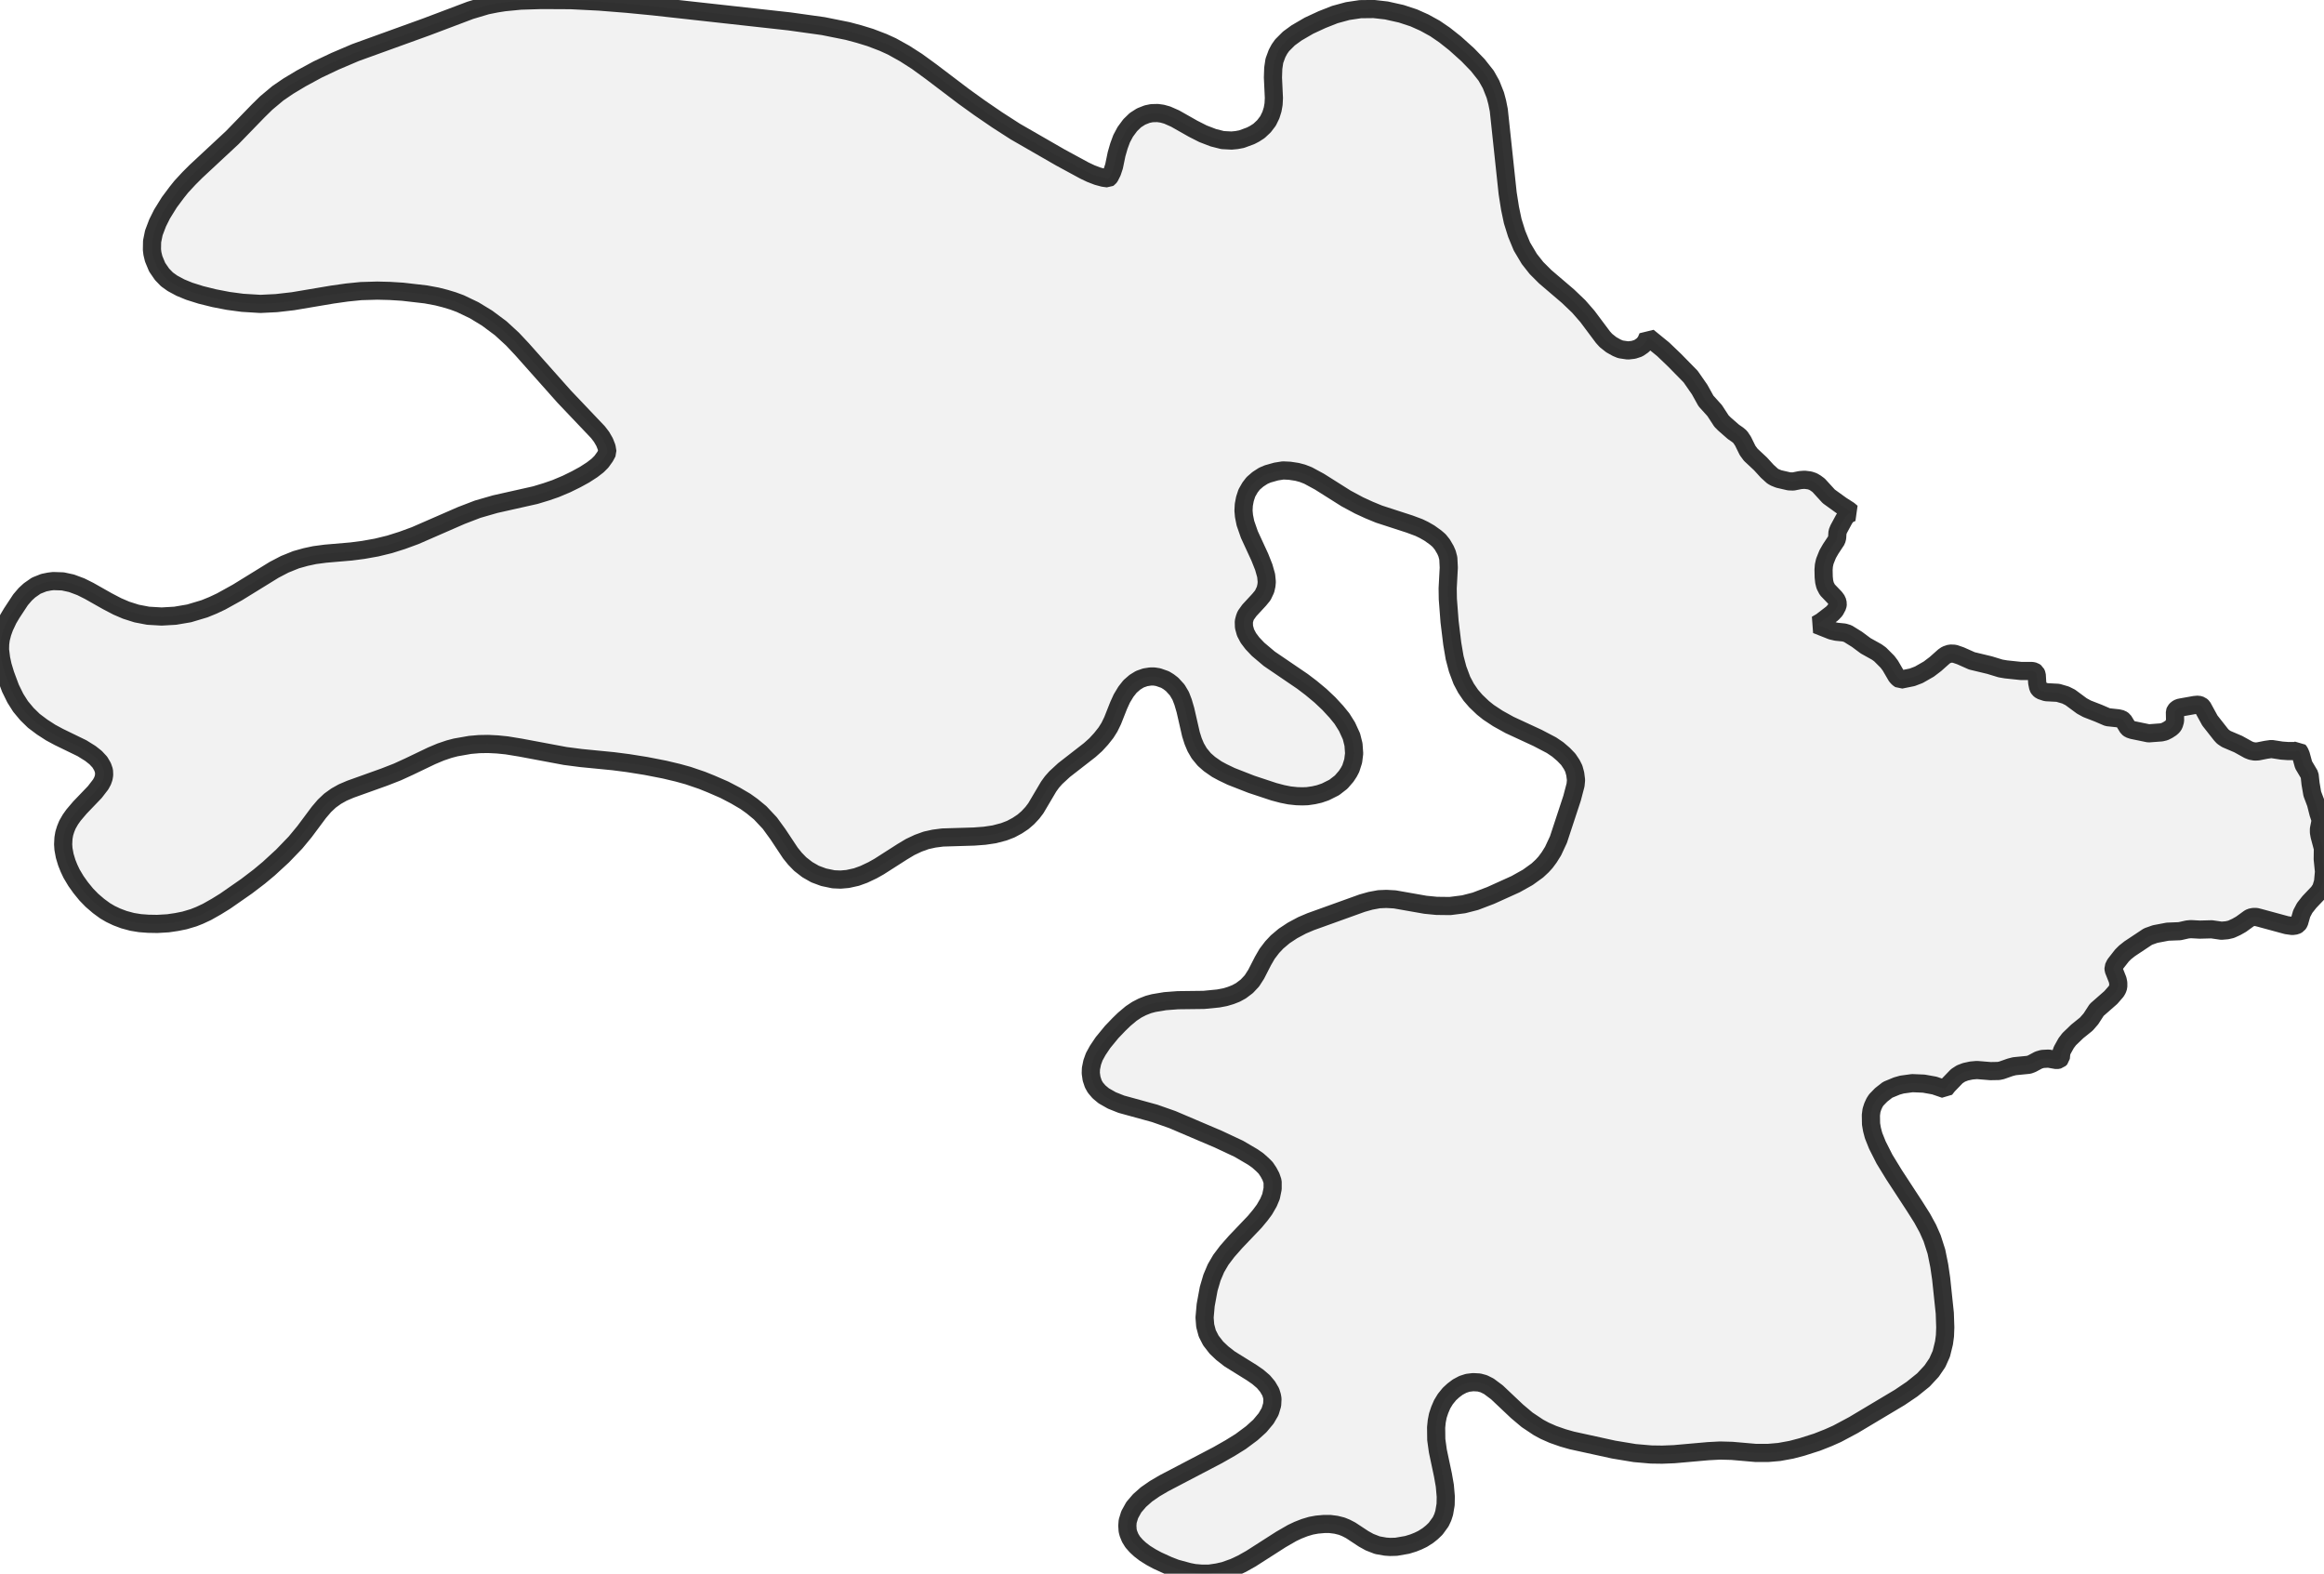 <?xml version="1.0" encoding="UTF-8" standalone="no"?>
<svg viewBox="0 0 256 173.328" xmlns="http://www.w3.org/2000/svg">
  <style>
    g.zone {
      fill: lightgray;
      stroke-width: 2;
      stroke-linecap: square;
      stroke-linejoin: bevel;
      stroke-miterlimit: 3;
      stroke-opacity: 0.8;
      stroke: black;
      fill-opacity: 0.3;
    }
  </style>
  <g class="zone" id="zone">
    <path d="M82.846,88.791 82.114,88.268 81.016,87.623 79.778,86.978 78.331,86.35 77.337,85.949 75.803,85.426 74.67,85.113 73.205,84.764 71.148,84.363 69.178,84.049 67.557,83.84 64,83.491 62.257,83.265 57.323,82.341 55.823,82.096 54.795,81.992 53.766,81.94 52.79,81.957 51.779,82.044 50.192,82.323 49.46,82.515 48.536,82.829 47.542,83.247 45.067,84.433 43.777,85.025 42.347,85.583 38.599,86.926 37.744,87.292 37.03,87.693 36.35,88.181 35.74,88.756 35.129,89.471 33.543,91.598 32.549,92.801 31.12,94.283 29.603,95.677 28.557,96.549 27.162,97.613 24.808,99.251 23.85,99.844 22.804,100.437 21.984,100.82 21.322,101.082 20.328,101.378 19.456,101.553 18.515,101.692 17.329,101.762 16.318,101.744 15.412,101.675 14.557,101.535 13.651,101.291 12.866,100.995 12.169,100.664 11.576,100.315 10.861,99.792 10.129,99.164 9.501,98.519 8.891,97.77 8.368,97.037 7.88,96.218 7.601,95.625 7.357,95.015 7.13,94.265 6.991,93.516 6.956,92.993 6.991,92.313 7.078,91.807 7.235,91.302 7.427,90.831 7.758,90.256 8.107,89.767 8.804,88.948 10.443,87.239 11.088,86.403 11.297,86.019 11.419,85.67 11.472,85.339 11.454,84.903 11.297,84.45 11.001,83.944 10.53,83.439 9.955,82.986 9.031,82.41 6.485,81.172 5.579,80.684 4.637,80.074 3.731,79.394 2.964,78.645 2.266,77.808 1.691,76.901 1.151,75.803 0.593,74.303 0.296,73.327 0.122,72.525 0,71.549 0.017,70.904 0.087,70.381 0.262,69.701 0.488,69.073 0.907,68.184 1.29,67.539 2.266,66.057 2.789,65.447 3.243,65.029 3.992,64.506 4.829,64.174 5.439,64.052 5.875,64 6.921,64.035 7.88,64.244 8.909,64.628 9.815,65.081 11.82,66.214 12.919,66.789 13.895,67.208 15.045,67.574 16.318,67.818 17.8,67.905 19.299,67.818 20.834,67.557 22.525,67.051 23.466,66.667 24.355,66.249 26.151,65.255 30.196,62.762 31.364,62.152 32.619,61.646 33.682,61.35 34.659,61.141 35.844,60.984 38.686,60.74 40.028,60.566 41.493,60.304 42.922,59.955 44.3,59.519 45.729,58.996 50.803,56.782 52.616,56.085 54.551,55.527 58.979,54.533 60.182,54.167 61.193,53.819 62.396,53.313 63.46,52.79 64.384,52.284 65.22,51.744 65.831,51.273 66.249,50.855 66.65,50.297 66.911,49.809 66.824,49.268 66.598,48.693 66.266,48.118 65.865,47.595 62.135,43.672 57.515,38.477 56.451,37.344 55.161,36.158 53.662,35.042 52.232,34.171 50.698,33.438 49.896,33.142 49.024,32.88 48.135,32.654 46.915,32.427 44.352,32.131 42.957,32.044 41.563,32.009 39.767,32.061 38.215,32.218 36.611,32.445 32.27,33.177 30.44,33.386 28.679,33.473 26.709,33.351 25.14,33.142 23.606,32.846 22.124,32.479 20.851,32.078 19.875,31.677 19.003,31.207 18.393,30.771 17.852,30.213 17.312,29.428 16.928,28.504 16.789,27.929 16.737,27.493 16.754,26.587 16.946,25.645 17.364,24.547 17.852,23.571 18.654,22.281 19.474,21.182 19.962,20.572 20.816,19.648 21.566,18.898 25.593,15.15 28.435,12.221 29.324,11.349 30.614,10.269 31.765,9.484 33.159,8.647 34.99,7.654 36.908,6.747 39.157,5.788 46.967,2.964 51.814,1.133 53.627,0.593 54.673,0.384 55.562,0.244 57.358,0.07 59.642,0 62.884,0.017 66.005,0.174 69.073,0.418 71.95,0.697 86.943,2.354 90.691,2.877 93.376,3.417 94.614,3.748 95.869,4.132 97.281,4.672 98.24,5.108 99.652,5.893 101.012,6.764 102.546,7.88 106.155,10.617 107.899,11.873 109.834,13.197 111.839,14.488 116.807,17.347 119.44,18.776 120.172,19.125 120.904,19.404 121.549,19.578 122.055,19.648 122.16,19.578 122.264,19.439 122.508,18.951 122.718,18.323 122.996,16.981 123.258,16.074 123.554,15.272 123.955,14.522 124.496,13.79 125.071,13.232 125.699,12.831 126.361,12.57 126.867,12.465 127.512,12.448 128.017,12.518 128.575,12.674 129.447,13.058 131.417,14.174 132.515,14.732 133.649,15.168 134.677,15.429 135.654,15.481 136.211,15.429 136.769,15.324 137.763,14.958 138.199,14.732 138.687,14.418 139.227,13.912 139.681,13.32 139.995,12.674 140.186,12.064 140.291,11.472 140.326,10.792 140.221,8.543 140.256,7.514 140.378,6.695 140.674,5.893 140.936,5.405 141.232,4.986 141.982,4.236 142.819,3.626 144.196,2.824 145.626,2.162 147.038,1.604 148.45,1.22 149.845,1.011 151.327,0.994 152.721,1.151 154.36,1.517 155.737,1.97 156.905,2.493 158.074,3.138 159.12,3.853 160.288,4.777 161.682,6.032 162.781,7.165 163.705,8.333 164.245,9.292 164.716,10.478 164.925,11.262 165.099,12.134 166.076,21.287 166.337,22.943 166.634,24.355 167.069,25.75 167.645,27.145 168.464,28.522 169.249,29.516 170.208,30.475 172.718,32.619 173.904,33.752 174.862,34.85 176.571,37.134 176.902,37.5 177.495,37.971 178.088,38.302 178.506,38.477 179.326,38.599 179.936,38.529 180.476,38.355 180.982,38.006 181.296,37.622 181.522,37.099 183.213,38.477 184.469,39.68 186.229,41.475 187.223,42.905 187.92,44.16 188.879,45.224 189.629,46.374 189.96,46.706 190.937,47.56 191.39,47.874 191.686,48.118 192,48.588 192.506,49.617 192.854,50.088 193.935,51.099 194.667,51.901 195.26,52.441 195.504,52.581 195.94,52.755 197.073,53.017 197.527,53.034 198.311,52.877 198.782,52.842 199.34,52.912 199.706,53.034 200.002,53.208 200.333,53.452 201.449,54.673 202.826,55.667 203.646,56.19 203.977,56.469 203.628,56.625 203.332,56.87 203.123,57.201 202.548,58.264 202.408,58.613 202.373,59.206 202.303,59.485 201.658,60.461 201.327,61.036 201.013,61.821 200.909,62.291 200.874,62.762 200.891,63.564 200.944,64.07 201.048,64.488 201.292,64.959 202.129,65.831 202.356,66.144 202.443,66.493 202.408,66.737 202.147,67.225 201.833,67.557 200.63,68.481 200.089,68.794 201.763,69.457 202.286,69.579 203.14,69.666 203.541,69.788 204.552,70.416 205.511,71.13 206.732,71.81 207.098,72.072 207.917,72.891 208.231,73.31 208.911,74.478 209.103,74.687 209.347,74.861 210.637,74.6 211.369,74.321 212.467,73.693 213.2,73.135 214.141,72.299 214.403,72.124 214.821,71.985 215.292,72.002 215.954,72.229 217.209,72.787 219.162,73.257 220.365,73.624 220.975,73.728 222.631,73.902 223.834,73.902 224.078,73.955 224.253,74.077 224.357,74.321 224.41,75.21 224.514,75.716 224.619,75.89 224.811,76.047 225.386,76.239 226.694,76.308 227.53,76.552 228.053,76.814 229.326,77.755 229.901,78.069 231.157,78.557 232.168,78.993 233.318,79.115 233.685,79.202 233.911,79.359 234.399,80.161 234.591,80.301 234.905,80.405 236.683,80.771 238.078,80.667 238.444,80.58 238.793,80.405 239.141,80.179 239.351,79.987 239.473,79.795 239.595,79.377 239.577,78.418 239.63,78.278 239.804,78.087 240.031,77.965 240.275,77.912 241.739,77.651 242.14,77.616 242.436,77.703 242.611,77.86 243.43,79.359 244.651,80.911 244.877,81.155 245.243,81.399 246.551,81.957 247.684,82.585 247.998,82.707 248.381,82.776 248.73,82.759 249.602,82.585 250.212,82.497 251.345,82.672 252.042,82.724 252.879,82.724 253.158,82.619 253.315,82.829 253.455,83.16 253.751,84.241 254.414,85.357 254.518,86.315 254.71,87.431 255.111,88.495 255.39,89.593 255.599,90.221 255.599,90.534 255.442,91.319 255.442,91.668 255.512,92.069 255.878,93.446 255.861,94.631 256,96.009 255.895,97.142 255.686,97.839 255.39,98.293 254.396,99.339 253.873,100.001 253.542,100.629 253.263,101.605 253.123,101.814 252.897,101.936 252.513,101.989 251.886,101.901 248.87,101.082 248.521,100.995 248.224,100.995 247.911,101.065 247.754,101.152 246.865,101.797 246.342,102.093 245.766,102.355 245.313,102.459 244.703,102.512 243.622,102.355 242.314,102.39 241.338,102.337 240.955,102.372 240.1,102.564 238.775,102.616 237.398,102.878 236.613,103.157 234.591,104.499 234.086,104.9 233.737,105.249 232.987,106.208 232.813,106.574 232.83,106.818 233.266,107.916 233.336,108.247 233.336,108.683 233.249,108.945 233.109,109.189 232.516,109.869 230.965,111.229 230.32,112.222 229.814,112.798 228.82,113.6 227.931,114.454 227.6,114.89 227.164,115.674 227.06,115.971 227.007,116.528 226.833,116.703 226.554,116.755 225.648,116.598 224.985,116.633 224.567,116.755 223.817,117.156 223.486,117.278 221.899,117.435 221.428,117.557 220.487,117.888 220.156,117.958 219.267,117.975 217.767,117.853 217.157,117.906 216.512,118.045 216.007,118.237 215.553,118.533 214.56,119.562 214.246,119.963 213.078,119.562 211.91,119.353 210.654,119.3 209.504,119.457 208.946,119.614 207.935,120.033 207.22,120.591 206.679,121.148 206.488,121.445 206.296,121.863 206.156,122.299 206.087,122.822 206.104,123.798 206.209,124.409 206.383,125.071 206.801,126.117 207.586,127.669 208.632,129.377 210.898,132.847 211.735,134.172 212.363,135.322 212.834,136.386 213.304,137.85 213.618,139.402 213.827,140.831 214.228,144.632 214.281,146.201 214.246,147.125 214.141,147.91 213.845,149.113 213.409,150.089 212.781,151.013 211.875,151.989 210.619,153 209.277,153.907 204.169,156.958 202.373,157.917 201.397,158.352 200.159,158.841 198.52,159.364 197.335,159.677 195.992,159.922 194.789,160.026 193.377,160.026 190.78,159.8 189.472,159.765 188.165,159.834 184.416,160.166 183.091,160.218 181.871,160.2 180.075,160.044 177.756,159.66 173.136,158.649 172.16,158.37 171.062,157.986 170.155,157.585 169.475,157.219 168.22,156.382 167.104,155.441 164.89,153.349 164.001,152.686 163.443,152.408 162.92,152.268 162.275,152.233 161.682,152.303 161.142,152.477 160.584,152.774 160.096,153.14 159.66,153.541 159.207,154.099 158.858,154.674 158.597,155.284 158.387,155.912 158.265,156.539 158.196,157.219 158.213,158.562 158.387,159.817 158.945,162.449 159.154,163.635 159.259,164.838 159.242,165.71 159.085,166.634 158.928,167.122 158.701,167.61 158.143,168.377 157.725,168.778 157.289,169.127 156.714,169.493 156.208,169.737 155.685,169.946 155.005,170.155 153.802,170.364 153.122,170.382 152.617,170.347 151.728,170.19 150.873,169.859 150.211,169.493 148.781,168.551 148.276,168.29 147.805,168.098 147.177,167.941 146.497,167.854 145.852,167.854 145.068,167.924 144.405,168.046 143.708,168.255 142.993,168.534 142.331,168.848 141.093,169.563 137.798,171.672 136.804,172.23 135.95,172.631 134.886,173.014 134.119,173.189 133.178,173.328 132.393,173.328 131.574,173.259 130.946,173.136 129.534,172.753 128.68,172.422 127.494,171.881 126.814,171.515 126.117,171.079 125.594,170.678 125.176,170.295 124.775,169.841 124.496,169.388 124.304,168.917 124.217,168.586 124.182,168.046 124.217,167.558 124.443,166.825 124.897,166.006 125.524,165.274 126.291,164.594 127.198,163.966 128.209,163.373 134.137,160.27 135.514,159.486 136.665,158.771 137.885,157.864 138.774,157.062 139.472,156.226 139.907,155.476 140.134,154.726 140.169,154.081 140.117,153.767 139.977,153.314 139.628,152.721 139.175,152.181 138.565,151.658 137.885,151.187 135.444,149.67 134.642,149.043 133.997,148.433 133.387,147.648 132.986,146.864 132.759,146.009 132.69,145.12 132.812,143.743 133.143,141.947 133.509,140.709 133.945,139.681 134.485,138.757 135.183,137.833 136.089,136.804 138.216,134.573 138.826,133.84 139.28,133.23 139.733,132.446 140.012,131.783 140.186,130.929 140.186,130.144 139.995,129.586 139.733,129.098 139.419,128.628 139.071,128.279 138.565,127.826 137.99,127.425 136.473,126.536 134.206,125.472 129.133,123.31 127.198,122.63 123.519,121.619 122.473,121.201 121.584,120.695 121.061,120.259 120.66,119.789 120.434,119.388 120.242,118.812 120.155,118.202 120.172,117.697 120.312,117.017 120.538,116.389 120.922,115.692 121.497,114.837 122.456,113.669 123.275,112.815 123.833,112.275 124.6,111.63 125.228,111.211 125.838,110.897 126.501,110.636 127.093,110.479 128.349,110.27 129.743,110.165 132.603,110.13 134.206,109.973 134.939,109.834 135.584,109.642 136.159,109.415 136.7,109.119 137.345,108.631 137.902,108.038 138.373,107.306 139.123,105.841 139.576,105.057 140.134,104.325 140.674,103.749 141.459,103.087 142.383,102.477 143.429,101.919 144.37,101.518 150.037,99.478 150.961,99.217 151.902,99.042 152.721,99.007 153.645,99.06 157.01,99.652 158.248,99.774 159.73,99.792 161.229,99.6 162.519,99.269 164.21,98.624 166.947,97.386 168.29,96.636 169.353,95.869 169.876,95.381 170.242,94.98 170.643,94.44 171.079,93.742 171.672,92.47 173.171,87.919 173.555,86.455 173.607,85.914 173.52,85.235 173.363,84.659 173.136,84.206 172.753,83.631 172.23,83.09 171.602,82.55 170.905,82.079 169.371,81.277 166.285,79.847 164.995,79.133 163.966,78.453 163.356,77.965 162.572,77.215 162.014,76.57 161.491,75.803 161.037,74.949 160.567,73.693 160.235,72.438 159.974,70.904 159.677,68.463 159.486,65.97 159.468,64.802 159.59,62.518 159.538,61.49 159.399,60.966 159.224,60.566 158.876,59.973 158.527,59.537 158.143,59.206 157.463,58.718 156.853,58.369 156.313,58.107 155.284,57.724 151.902,56.625 150.804,56.172 149.705,55.667 148.276,54.899 145.347,53.051 144.092,52.372 143.464,52.127 142.871,51.971 142.069,51.849 141.337,51.814 140.57,51.936 139.646,52.197 139.158,52.406 138.565,52.79 138.042,53.243 137.693,53.697 137.345,54.307 137.135,54.952 137.013,55.597 136.978,56.242 137.031,56.835 137.188,57.619 137.624,58.874 138.774,61.367 139.21,62.466 139.472,63.39 139.541,64.087 139.506,64.471 139.402,64.941 139.105,65.569 138.704,66.057 137.624,67.225 137.223,67.783 137.118,68.062 137.013,68.463 137.031,69.056 137.205,69.683 137.519,70.276 137.955,70.852 138.582,71.514 139.82,72.56 143.481,75.053 144.423,75.768 145.451,76.622 146.375,77.494 147.212,78.4 147.822,79.15 148.38,80.039 148.868,81.103 149.095,82.009 149.165,82.986 149.06,83.822 148.799,84.642 148.589,85.043 148.293,85.496 147.735,86.141 146.968,86.734 145.992,87.222 145.329,87.449 144.719,87.588 144.004,87.693 143.464,87.71 142.836,87.693 142.034,87.606 141.25,87.449 140.326,87.205 137.85,86.385 135.619,85.513 134.677,85.06 134.032,84.712 133.23,84.154 132.655,83.648 132.097,82.968 131.713,82.306 131.434,81.643 131.19,80.876 130.58,78.209 130.319,77.32 130.057,76.64 129.674,75.995 129.116,75.384 128.732,75.088 128.331,74.844 127.582,74.582 127.146,74.513 126.71,74.513 126.152,74.6 125.559,74.809 125.019,75.14 124.478,75.611 124.025,76.186 123.572,76.936 123.223,77.703 122.561,79.377 122.212,80.092 121.828,80.702 121.288,81.382 120.695,82.027 120.033,82.619 117.208,84.816 116.302,85.653 115.883,86.124 115.517,86.629 114.105,89.018 113.722,89.523 113.216,90.064 112.693,90.517 112.065,90.935 111.351,91.319 110.583,91.615 109.52,91.894 108.457,92.051 107.306,92.138 103.837,92.243 102.895,92.365 102.023,92.557 101.152,92.871 100.263,93.289 99.391,93.812 96.828,95.451 96.113,95.852 95.154,96.305 94.335,96.601 93.376,96.811 92.592,96.88 91.807,96.846 90.726,96.619 89.785,96.27 88.931,95.782 88.146,95.172 87.571,94.579 87.065,93.952 85.688,91.877 84.799,90.656 83.735,89.523 82.846,88.791Z"/>
  </g>
</svg>